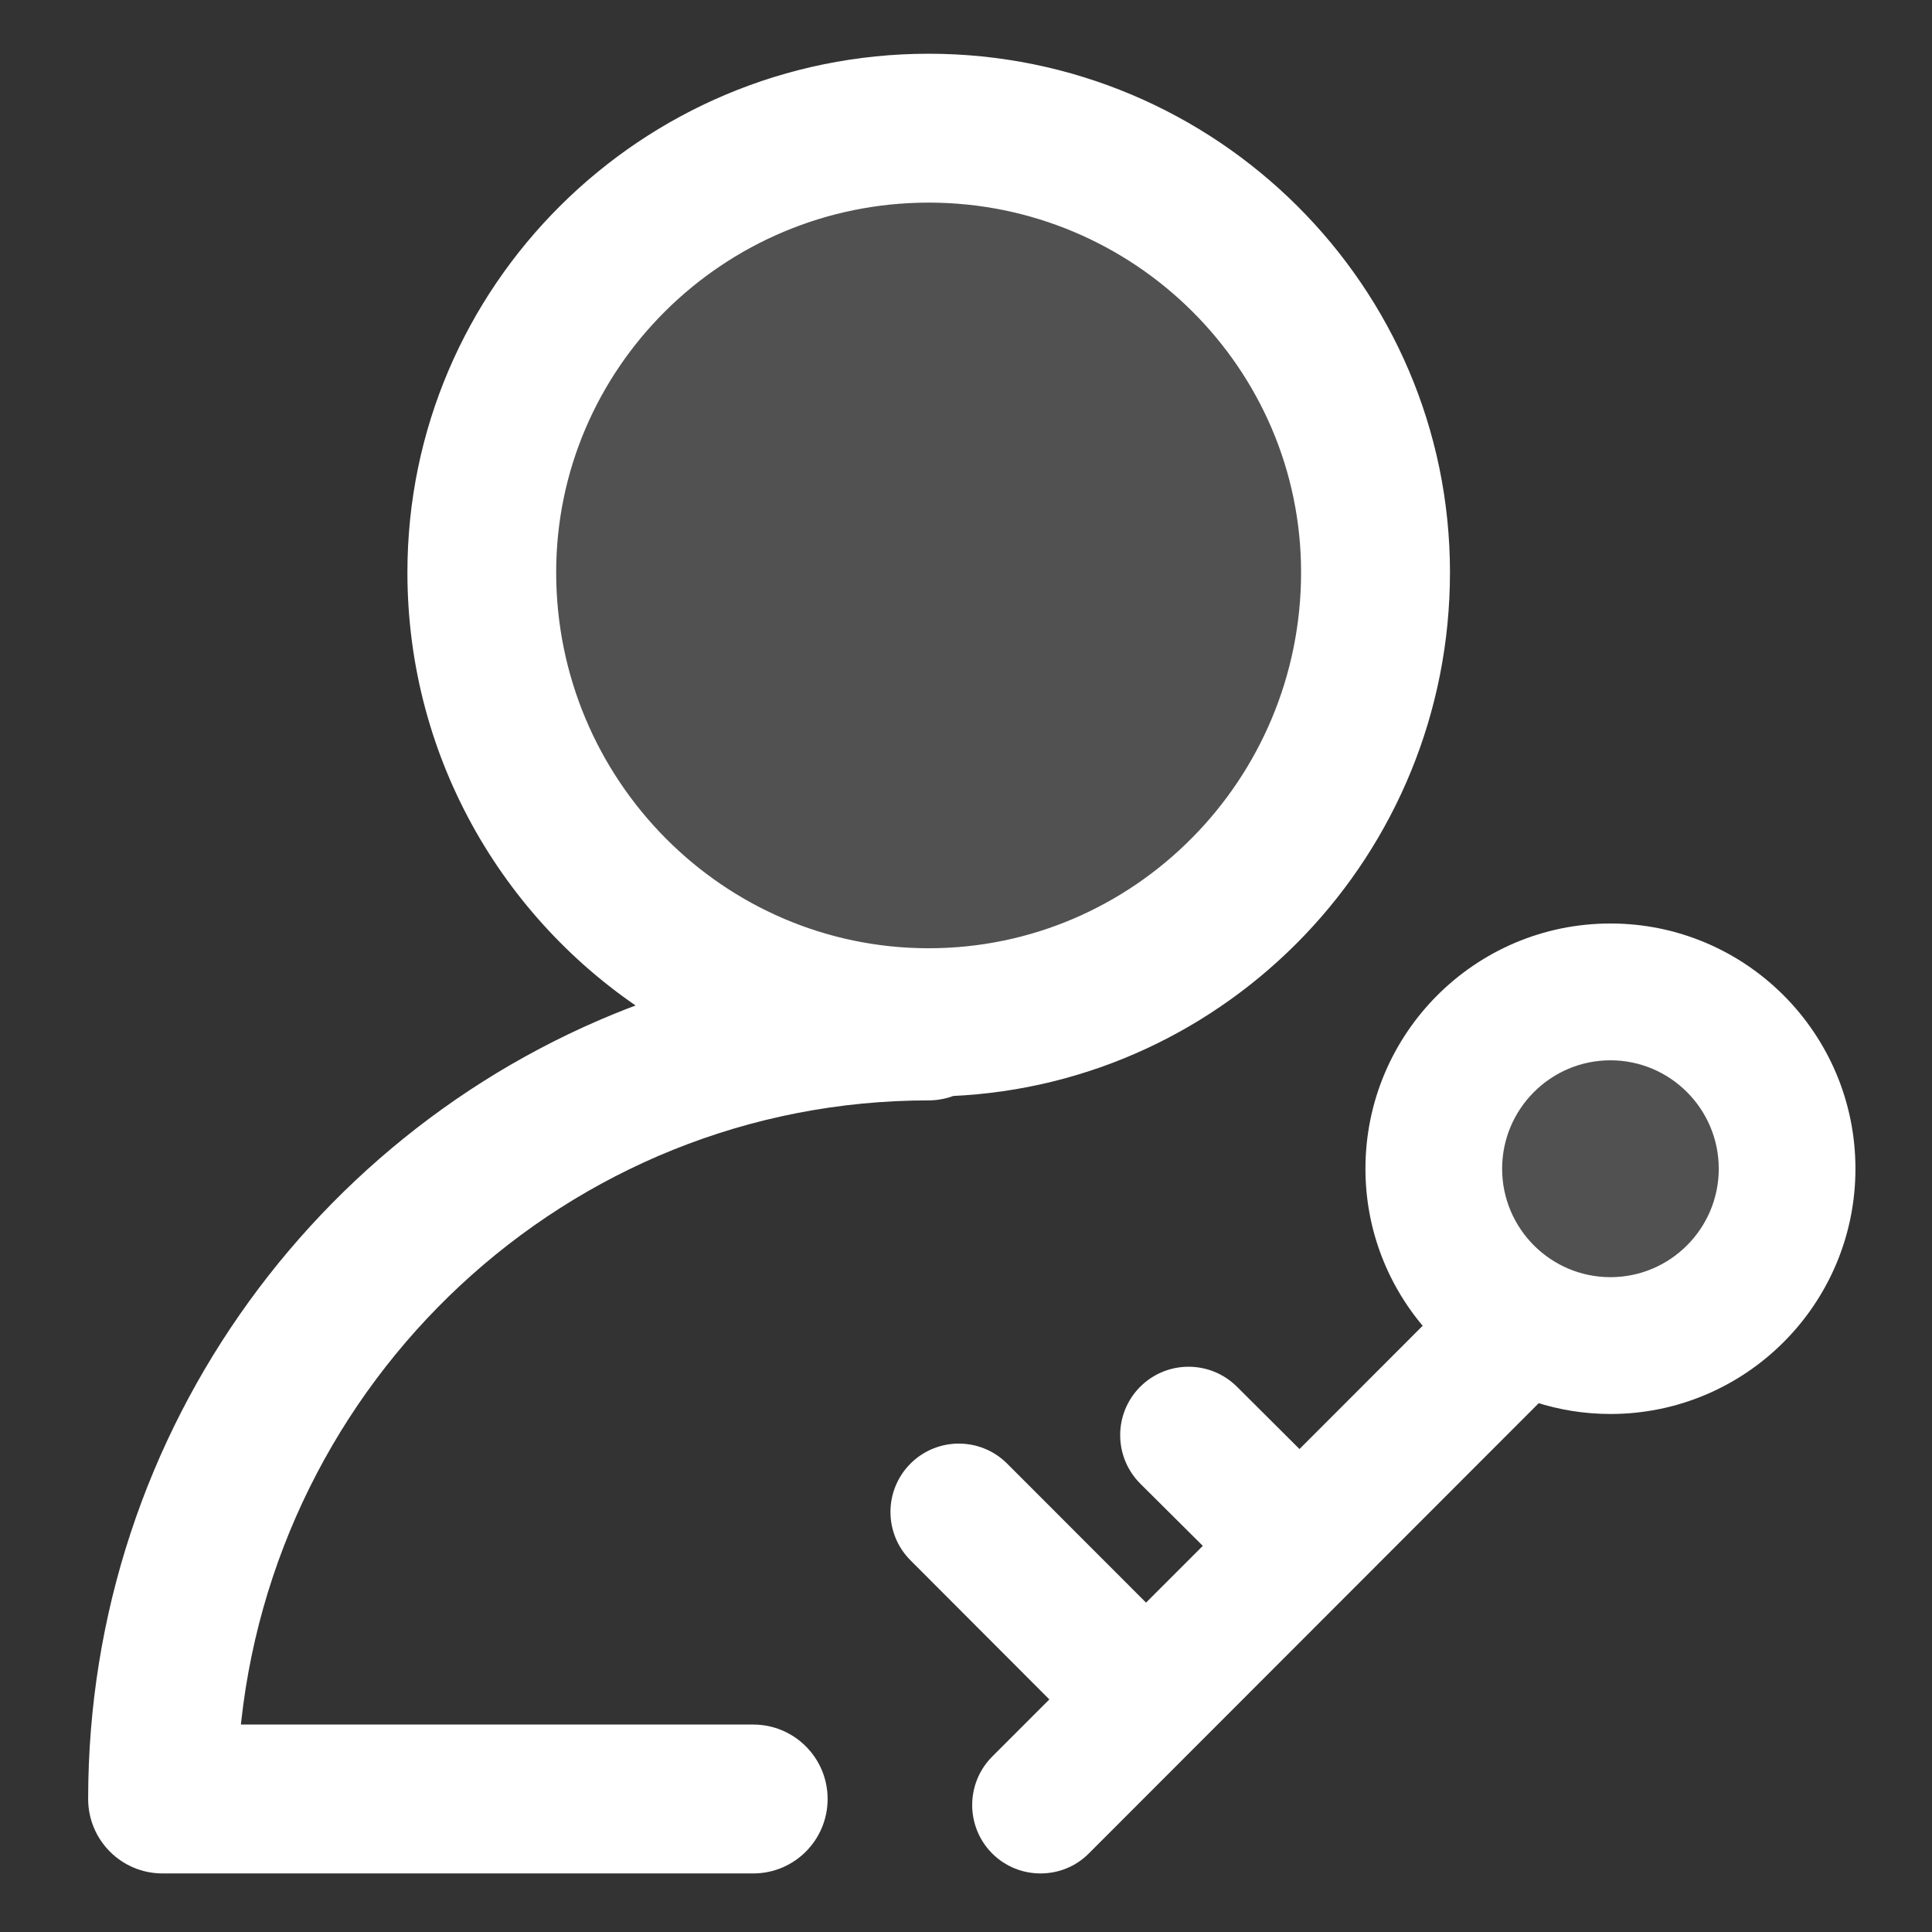 <?xml version="1.0" encoding="UTF-8"?>
<svg width="16px" height="16px" viewBox="0 0 16 16" version="1.1" xmlns="http://www.w3.org/2000/svg" xmlns:xlink="http://www.w3.org/1999/xlink">
    <rect x="0" y="0" width="16" height="16" fill="#333333" stroke="none"/>
    <title>权限管理</title>
    <g id="页面-1" stroke="none" stroke-width="1" fill="none" fill-rule="evenodd">
        <g id="各系统图标规范整理" transform="translate(-255, -894)">
            <g id="财务中心系统" transform="translate(30, 724)">
                <g id="权限管理" transform="translate(225, 170)">
                    <rect id="矩形" x="0" y="0" width="16" height="16"></rect>
                    <g transform="translate(0.83, 0.545)" fill="#FFFFFF">
                        <path d="M10.528,9.134 C10.528,9.633 10.714,10.089 11.02,10.437 L9.932,11.526 L9.377,10.973 C9.174,10.773 8.848,10.774 8.647,10.976 C8.446,11.178 8.447,11.505 8.649,11.707 L9.202,12.257 L8.661,12.798 L7.475,11.611 C7.274,11.41 6.947,11.41 6.746,11.611 C6.544,11.813 6.544,12.14 6.746,12.342 L7.931,13.529 L7.422,14.038 C7.221,14.24 7.221,14.567 7.422,14.769 C7.523,14.87 7.655,14.92 7.787,14.92 C7.92,14.92 8.052,14.87 8.152,14.769 L11.899,11.019 C12.091,11.081 12.295,11.115 12.507,11.115 C13.599,11.115 14.486,10.227 14.486,9.134 C14.486,8.041 13.599,7.153 12.507,7.153 C11.415,7.153 10.528,8.041 10.528,9.134 Z M12.507,10.082 C11.985,10.082 11.56,9.657 11.56,9.134 C11.56,8.611 11.985,8.186 12.507,8.186 C13.029,8.186 13.454,8.611 13.454,9.134 C13.454,9.657 13.029,10.082 12.507,10.082 Z" id="形状" stroke="#FFFFFF" stroke-width="0.1" fill-rule="nonzero"></path>
                        <path d="M12.507,10.082 C11.985,10.082 11.56,9.657 11.56,9.134 C11.56,8.611 11.985,8.186 12.507,8.186 C13.029,8.186 13.454,8.611 13.454,9.134 C13.454,9.657 13.029,10.082 12.507,10.082 Z" id="路径" opacity="0.15"></path>
                        <path d="M5.408,13.837 L1.055,13.837 C1.315,10.833 3.819,8.468 6.861,8.468 C6.926,8.468 6.989,8.454 7.047,8.432 C9.286,8.333 11.078,6.473 11.078,4.195 C11.078,1.882 9.186,0 6.861,0 C4.535,0 2.644,1.882 2.644,4.195 C2.644,5.722 3.451,7.059 4.656,7.808 C1.953,8.737 0,11.317 0,14.353 C0,14.639 0.231,14.87 0.516,14.87 L5.408,14.87 C5.693,14.87 5.924,14.639 5.924,14.353 C5.924,14.068 5.693,13.837 5.408,13.837 Z M3.676,4.195 C3.676,2.451 5.105,1.033 6.861,1.033 C8.617,1.033 10.045,2.451 10.045,4.195 C10.045,5.967 8.617,7.408 6.861,7.408 C5.105,7.408 3.676,5.967 3.676,4.195 Z" id="形状" stroke="#FFFFFF" stroke-width="0.2" fill-rule="nonzero"></path>
                        <path d="M3.676,4.195 C3.676,2.451 5.105,1.033 6.861,1.033 C8.617,1.033 10.045,2.451 10.045,4.195 C10.045,5.967 8.617,7.408 6.861,7.408 C5.105,7.408 3.676,5.967 3.676,4.195 Z" id="路径" opacity="0.15"></path>
                    </g>
                </g>
            </g>
        </g>
    </g>
</svg>